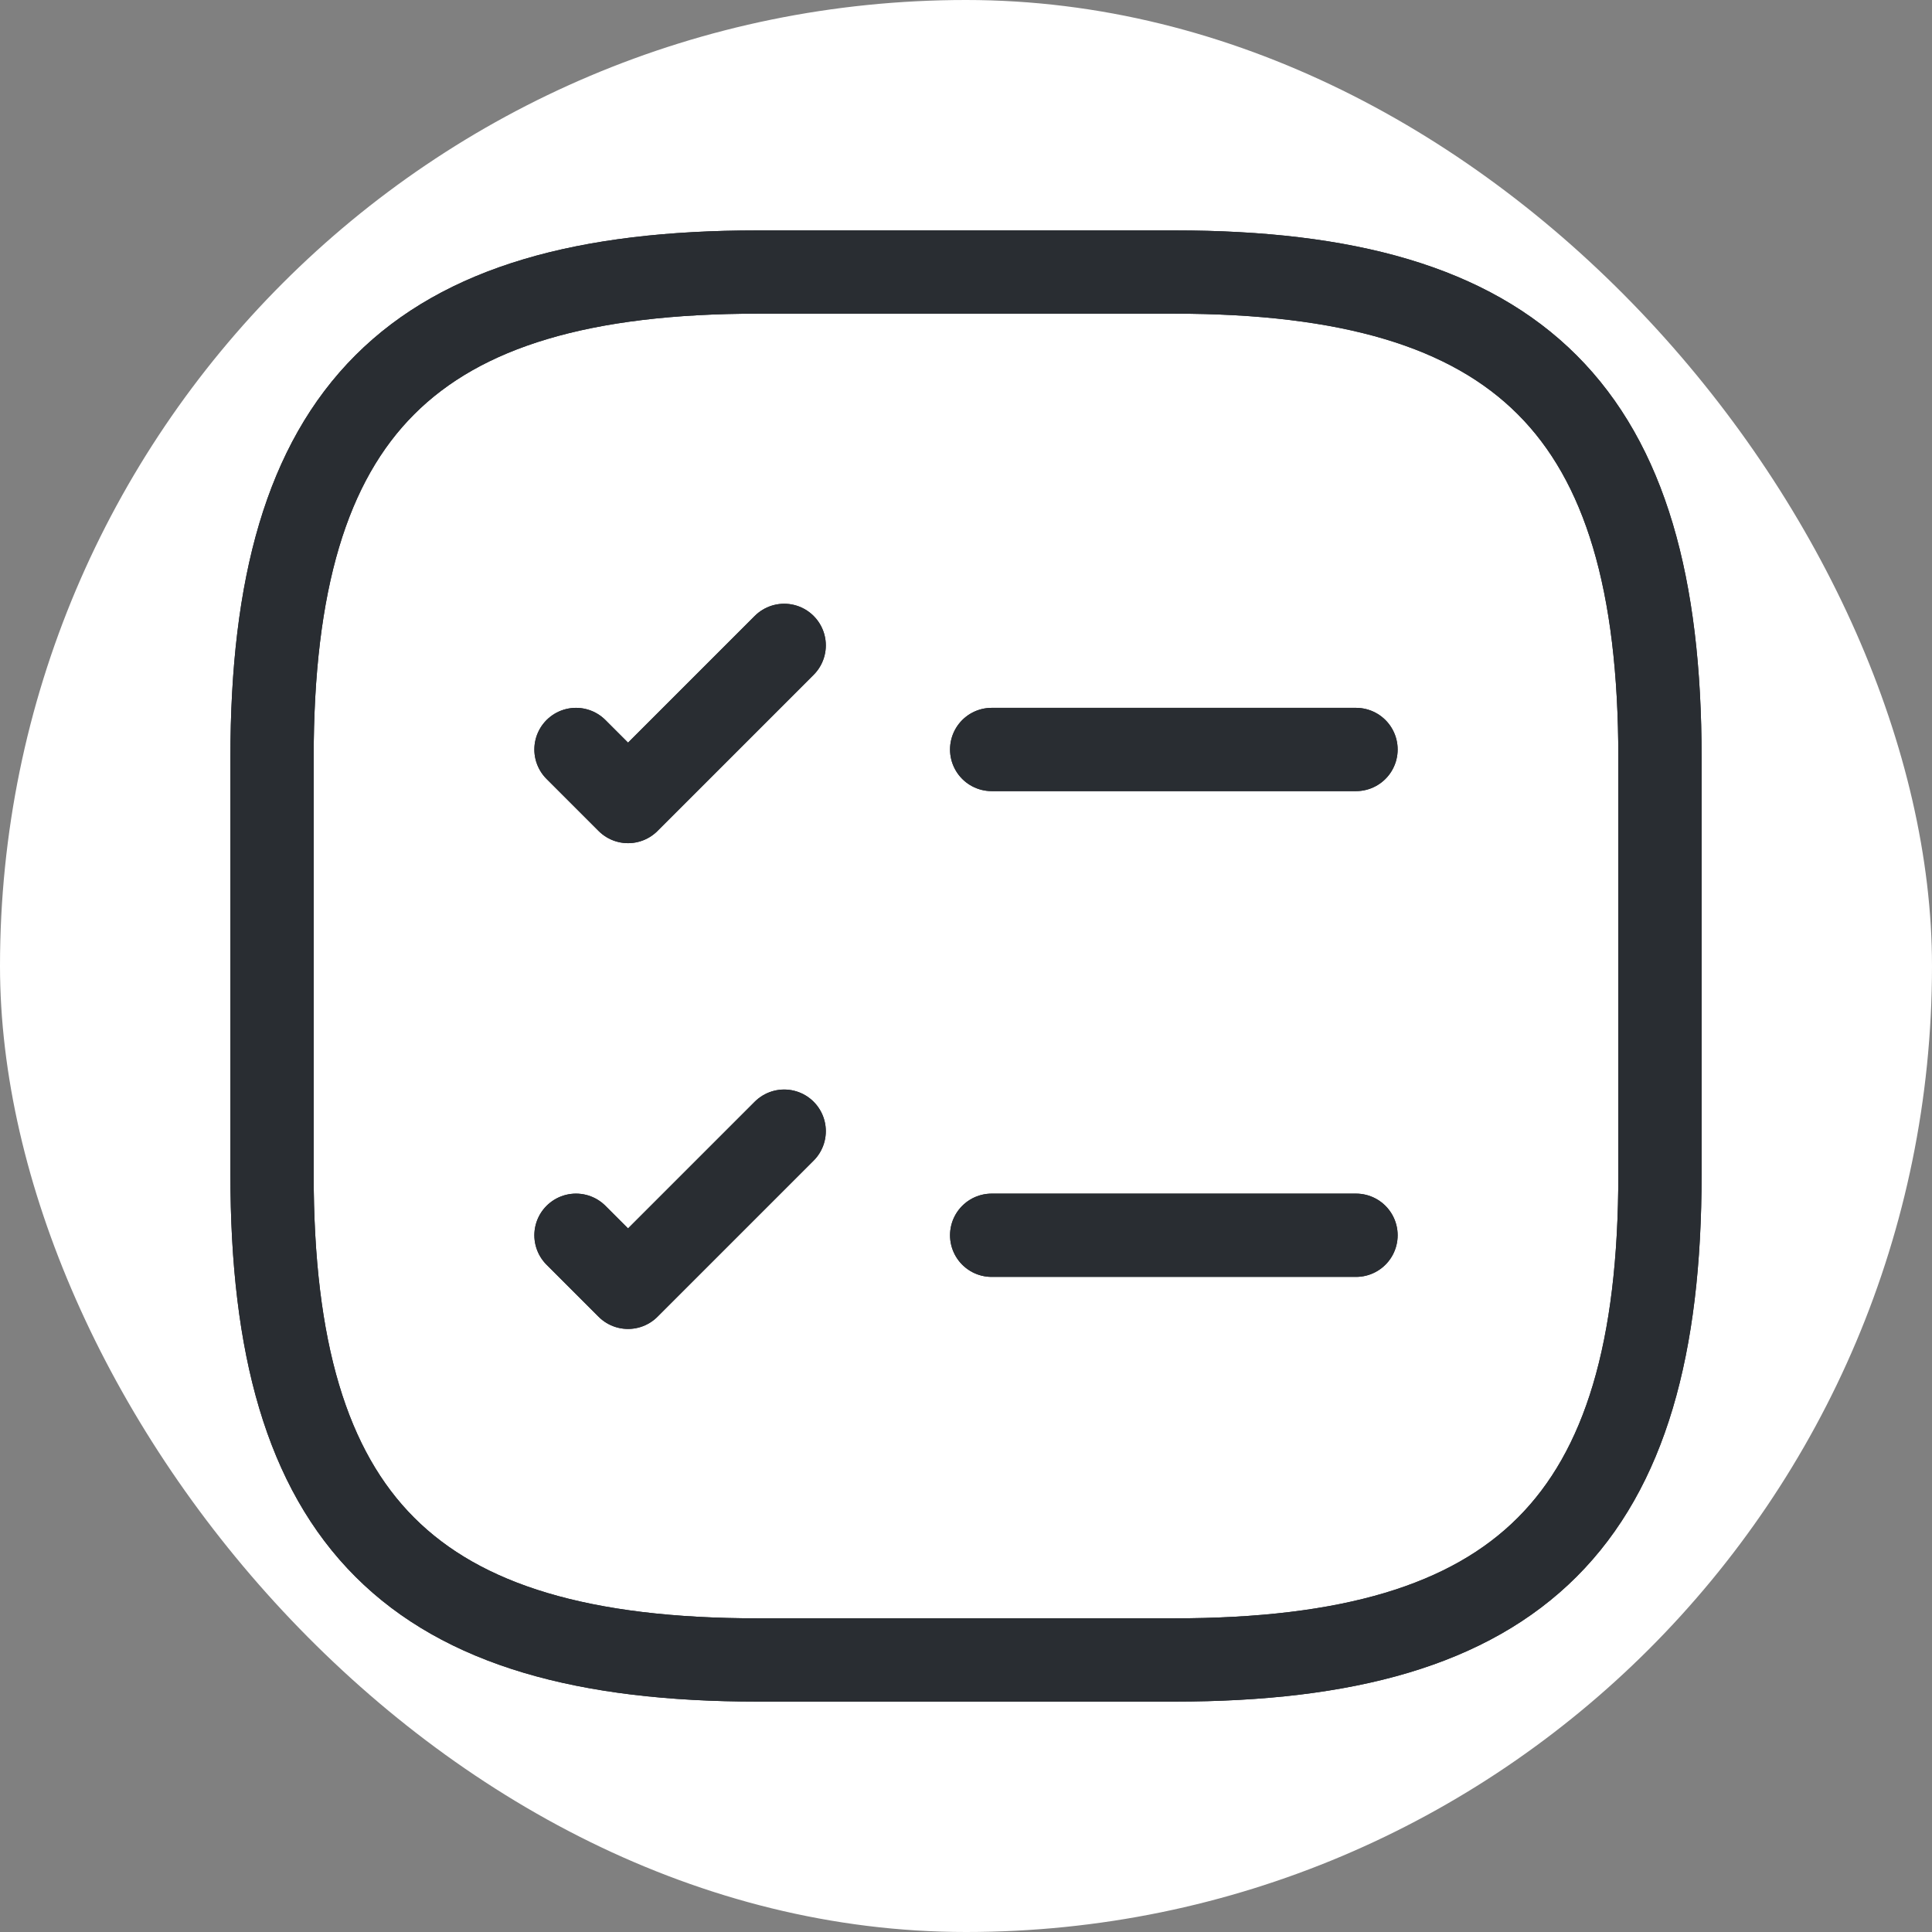 <!DOCTYPE svg PUBLIC "-//W3C//DTD SVG 1.1//EN" "http://www.w3.org/Graphics/SVG/1.1/DTD/svg11.dtd">
<!-- Uploaded to: SVG Repo, www.svgrepo.com, Transformed by: SVG Repo Mixer Tools -->
<svg width="256px" height="256px" viewBox="-1.92 -1.92 27.84 27.84" fill="none" xmlns="http://www.w3.org/2000/svg" stroke="#ffffff">
<rect x="-1.92" y="-1.92" width="27.84" height="27.84" fill="#808080" stroke="none"/>
<g id="SVGRepo_bgCarrier" stroke-width="0" transform="translate(0,0), scale(1)">
<rect x="-1.92" y="-1.92" width="27.84" height="27.84" rx="13.92" fill="#ffffff" strokewidth="0"/>
</g>
<g id="SVGRepo_tracerCarrier" stroke-linecap="round" stroke-linejoin="round" stroke="#fff5f5" stroke-width="0.864"> <path d="M12.37 8.88H17.62" stroke="#292D32" stroke-width="1.2" stroke-linecap="round" stroke-linejoin="round"/> <path d="M6.38 8.88L7.13 9.63L9.38 7.38" stroke="#292D32" stroke-width="1.2" stroke-linecap="round" stroke-linejoin="round"/> <path d="M12.37 15.88H17.62" stroke="#292D32" stroke-width="1.2" stroke-linecap="round" stroke-linejoin="round"/> <path d="M6.38 15.88L7.13 16.63L9.38 14.38" stroke="#292D32" stroke-width="1.2" stroke-linecap="round" stroke-linejoin="round"/> <path d="M9 22H15C20 22 22 20 22 15V9C22 4 20 2 15 2H9C4 2 2 4 2 9V15C2 20 4 22 9 22Z" stroke="#292D32" stroke-width="1.2" stroke-linecap="round" stroke-linejoin="round"/> </g>
<g id="SVGRepo_iconCarrier"> <path d="M12.37 8.88H17.62" stroke="#292D32" stroke-width="1.2" stroke-linecap="round" stroke-linejoin="round"/> <path d="M6.38 8.88L7.13 9.63L9.38 7.38" stroke="#292D32" stroke-width="1.2" stroke-linecap="round" stroke-linejoin="round"/> <path d="M12.37 15.88H17.62" stroke="#292D32" stroke-width="1.2" stroke-linecap="round" stroke-linejoin="round"/> <path d="M6.38 15.88L7.13 16.63L9.38 14.38" stroke="#292D32" stroke-width="1.2" stroke-linecap="round" stroke-linejoin="round"/> <path d="M9 22H15C20 22 22 20 22 15V9C22 4 20 2 15 2H9C4 2 2 4 2 9V15C2 20 4 22 9 22Z" stroke="#292D32" stroke-width="1.2" stroke-linecap="round" stroke-linejoin="round"/> </g>
</svg>
